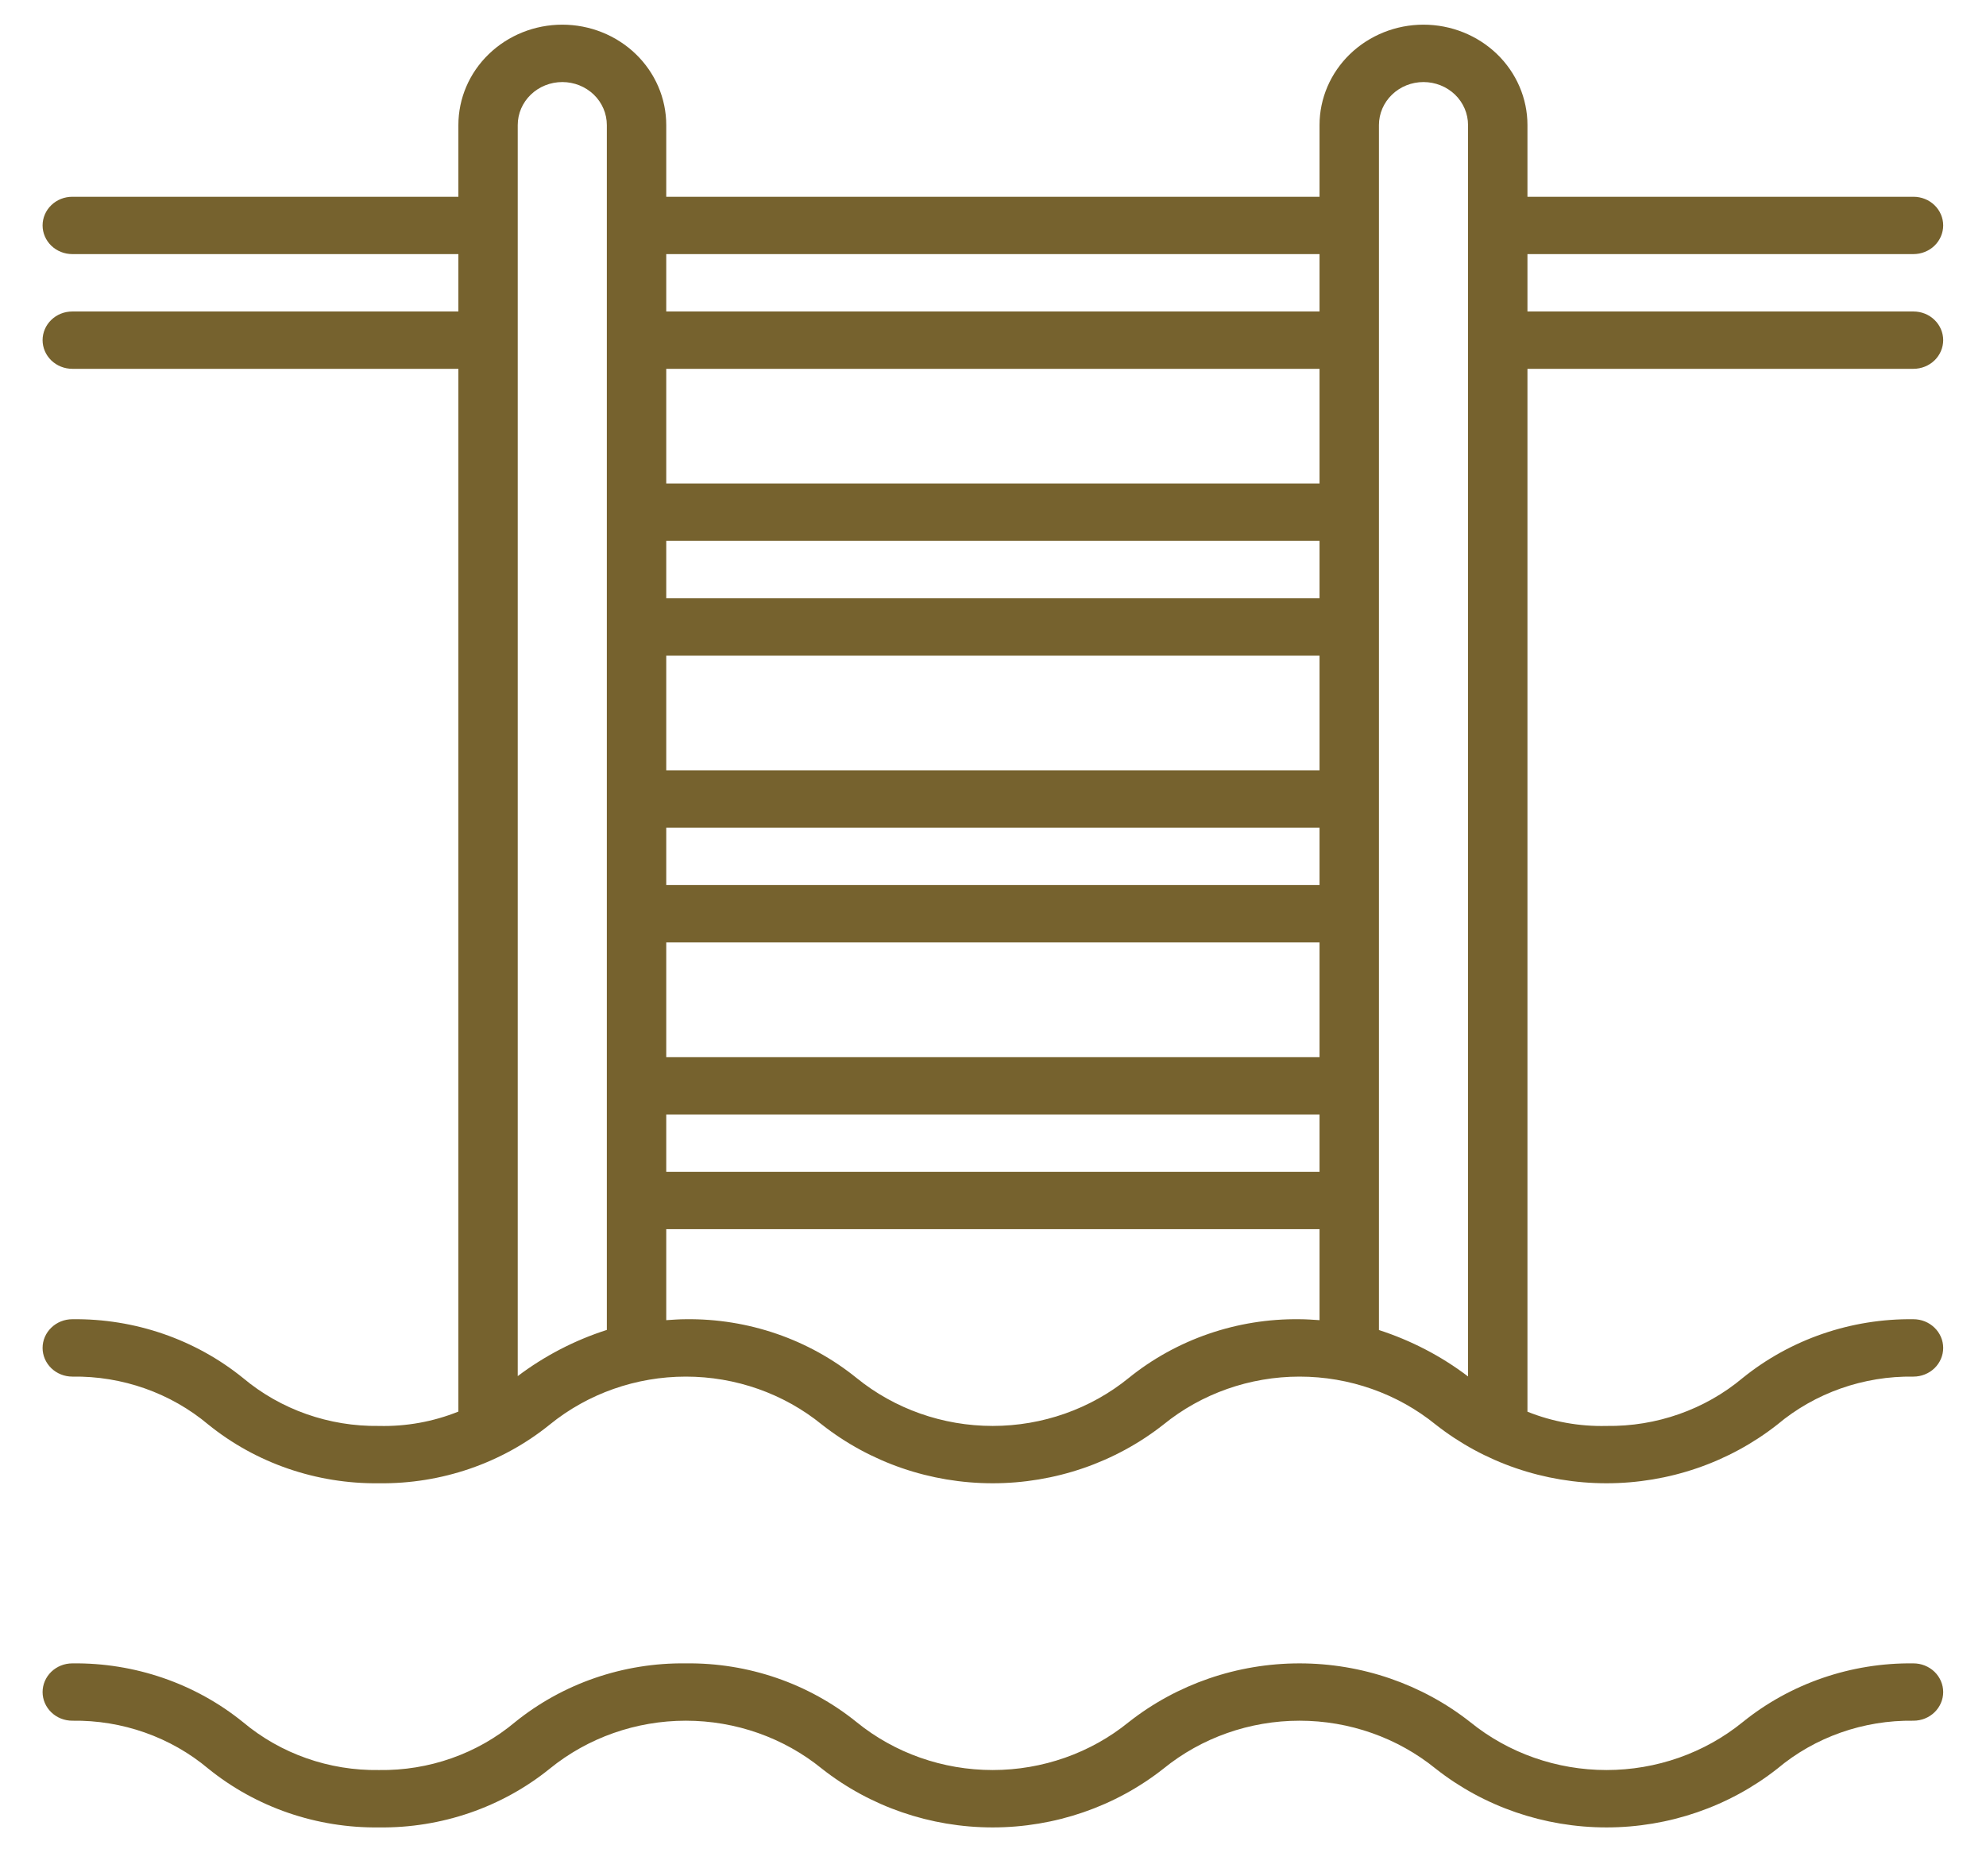 <svg width="36" height="34" viewBox="0 0 36 34" fill="none" xmlns="http://www.w3.org/2000/svg">
<path d="M34.685 30.145C33.555 30.131 32.456 30.509 31.589 31.21C30.898 31.771 30.024 32.078 29.121 32.078C28.218 32.078 27.344 31.771 26.652 31.21C25.778 30.521 24.685 30.145 23.556 30.145C22.428 30.145 21.335 30.521 20.46 31.21C19.77 31.771 18.896 32.078 17.994 32.078C17.092 32.078 16.218 31.771 15.528 31.21C14.661 30.509 13.562 30.131 12.431 30.145C11.301 30.131 10.203 30.509 9.336 31.21C8.653 31.783 7.775 32.092 6.87 32.078C5.966 32.092 5.088 31.783 4.405 31.21C3.539 30.509 2.441 30.131 1.311 30.145C1.168 30.145 1.031 30.2 0.93 30.297C0.829 30.395 0.772 30.527 0.772 30.665C0.772 30.802 0.829 30.935 0.93 31.032C1.031 31.13 1.168 31.184 1.311 31.184C2.215 31.171 3.093 31.48 3.776 32.053C4.642 32.754 5.74 33.132 6.87 33.118C8.001 33.132 9.099 32.754 9.966 32.053C10.656 31.492 11.53 31.184 12.432 31.184C13.335 31.184 14.208 31.492 14.898 32.053C15.773 32.742 16.866 33.118 17.994 33.118C19.122 33.118 20.216 32.742 21.09 32.053C21.78 31.492 22.654 31.184 23.557 31.184C24.459 31.184 25.333 31.492 26.024 32.053C26.898 32.742 27.992 33.118 29.121 33.118C30.249 33.118 31.343 32.742 32.218 32.053C32.901 31.48 33.78 31.171 34.685 31.184C34.828 31.184 34.965 31.13 35.066 31.032C35.167 30.935 35.224 30.802 35.224 30.665C35.224 30.527 35.167 30.395 35.066 30.297C34.965 30.2 34.828 30.145 34.685 30.145Z" fill="#76622E"/>
<path d="M34.685 6.684C34.828 6.684 34.965 6.629 35.066 6.532C35.167 6.434 35.224 6.302 35.224 6.164C35.224 6.027 35.167 5.894 35.066 5.797C34.965 5.699 34.828 5.645 34.685 5.645H27.688V4.605H34.685C34.828 4.605 34.965 4.55 35.066 4.453C35.167 4.355 35.224 4.223 35.224 4.085C35.224 3.948 35.167 3.815 35.066 3.718C34.965 3.62 34.828 3.566 34.685 3.566H27.688V2.266C27.688 1.784 27.489 1.321 27.136 0.98C26.782 0.639 26.303 0.447 25.803 0.447C25.304 0.447 24.825 0.639 24.471 0.98C24.118 1.321 23.919 1.784 23.919 2.266V3.566H12.077V2.266C12.077 1.784 11.878 1.321 11.525 0.98C11.172 0.639 10.692 0.447 10.193 0.447C9.693 0.447 9.214 0.639 8.861 0.98C8.507 1.321 8.309 1.784 8.309 2.266V3.566H1.311C1.168 3.566 1.031 3.62 0.93 3.718C0.829 3.815 0.772 3.948 0.772 4.085C0.772 4.223 0.829 4.355 0.93 4.453C1.031 4.55 1.168 4.605 1.311 4.605H8.309V5.645H1.311C1.168 5.645 1.031 5.699 0.93 5.797C0.829 5.894 0.772 6.027 0.772 6.164C0.772 6.302 0.829 6.434 0.93 6.532C1.031 6.629 1.168 6.684 1.311 6.684H8.309V25.582C7.854 25.765 7.363 25.854 6.87 25.842C5.966 25.855 5.088 25.546 4.405 24.973C3.539 24.272 2.441 23.894 1.311 23.908C1.168 23.908 1.031 23.963 0.93 24.061C0.829 24.158 0.772 24.29 0.772 24.428C0.772 24.566 0.829 24.698 0.93 24.796C1.031 24.893 1.168 24.948 1.311 24.948C2.215 24.934 3.093 25.244 3.776 25.817C4.642 26.517 5.74 26.895 6.87 26.881C8.001 26.895 9.099 26.518 9.966 25.817C10.656 25.256 11.53 24.948 12.432 24.948C13.335 24.948 14.208 25.256 14.898 25.817C15.773 26.505 16.866 26.881 17.994 26.881C19.122 26.881 20.216 26.505 21.09 25.817C21.78 25.256 22.654 24.948 23.557 24.948C24.459 24.948 25.333 25.256 26.024 25.817C26.898 26.505 27.992 26.881 29.121 26.881C30.249 26.881 31.343 26.505 32.218 25.817C32.901 25.244 33.78 24.934 34.685 24.948C34.828 24.948 34.965 24.893 35.066 24.796C35.167 24.698 35.224 24.566 35.224 24.428C35.224 24.29 35.167 24.158 35.066 24.061C34.965 23.963 34.828 23.908 34.685 23.908C33.555 23.894 32.456 24.272 31.589 24.973C30.905 25.546 30.026 25.855 29.121 25.842C28.63 25.854 28.141 25.766 27.688 25.584V6.684H34.685ZM23.919 10.842H12.077V9.803H23.919V10.842ZM12.077 11.882H23.919V13.96H12.077V11.882ZM12.077 15H23.919V16.04H12.077V15ZM23.919 8.763H12.077V6.684H23.919V8.763ZM12.077 17.079H23.919V19.158H12.077V17.079ZM12.077 20.197H23.919V21.237H12.077V20.197ZM23.919 4.605V5.645H12.077V4.605H23.919ZM9.385 24.939V2.266C9.385 2.06 9.47 1.861 9.622 1.715C9.773 1.569 9.979 1.487 10.193 1.487C10.407 1.487 10.612 1.569 10.764 1.715C10.915 1.861 11 2.06 11 2.266V24.102C10.416 24.289 9.87 24.573 9.385 24.939ZM20.46 24.973C19.77 25.534 18.896 25.842 17.994 25.842C17.091 25.842 16.218 25.534 15.527 24.973C14.661 24.272 13.562 23.894 12.431 23.908C12.306 23.908 12.193 23.918 12.077 23.925V22.276H23.919V23.925C23.8 23.918 23.684 23.908 23.555 23.908C22.425 23.894 21.327 24.272 20.46 24.973ZM24.996 24.104V2.266C24.996 2.06 25.081 1.861 25.233 1.715C25.384 1.569 25.589 1.487 25.803 1.487C26.018 1.487 26.223 1.569 26.375 1.715C26.526 1.861 26.611 2.06 26.611 2.266V24.945C26.127 24.577 25.58 24.293 24.996 24.104Z" fill="#76622E"/>
</svg>
